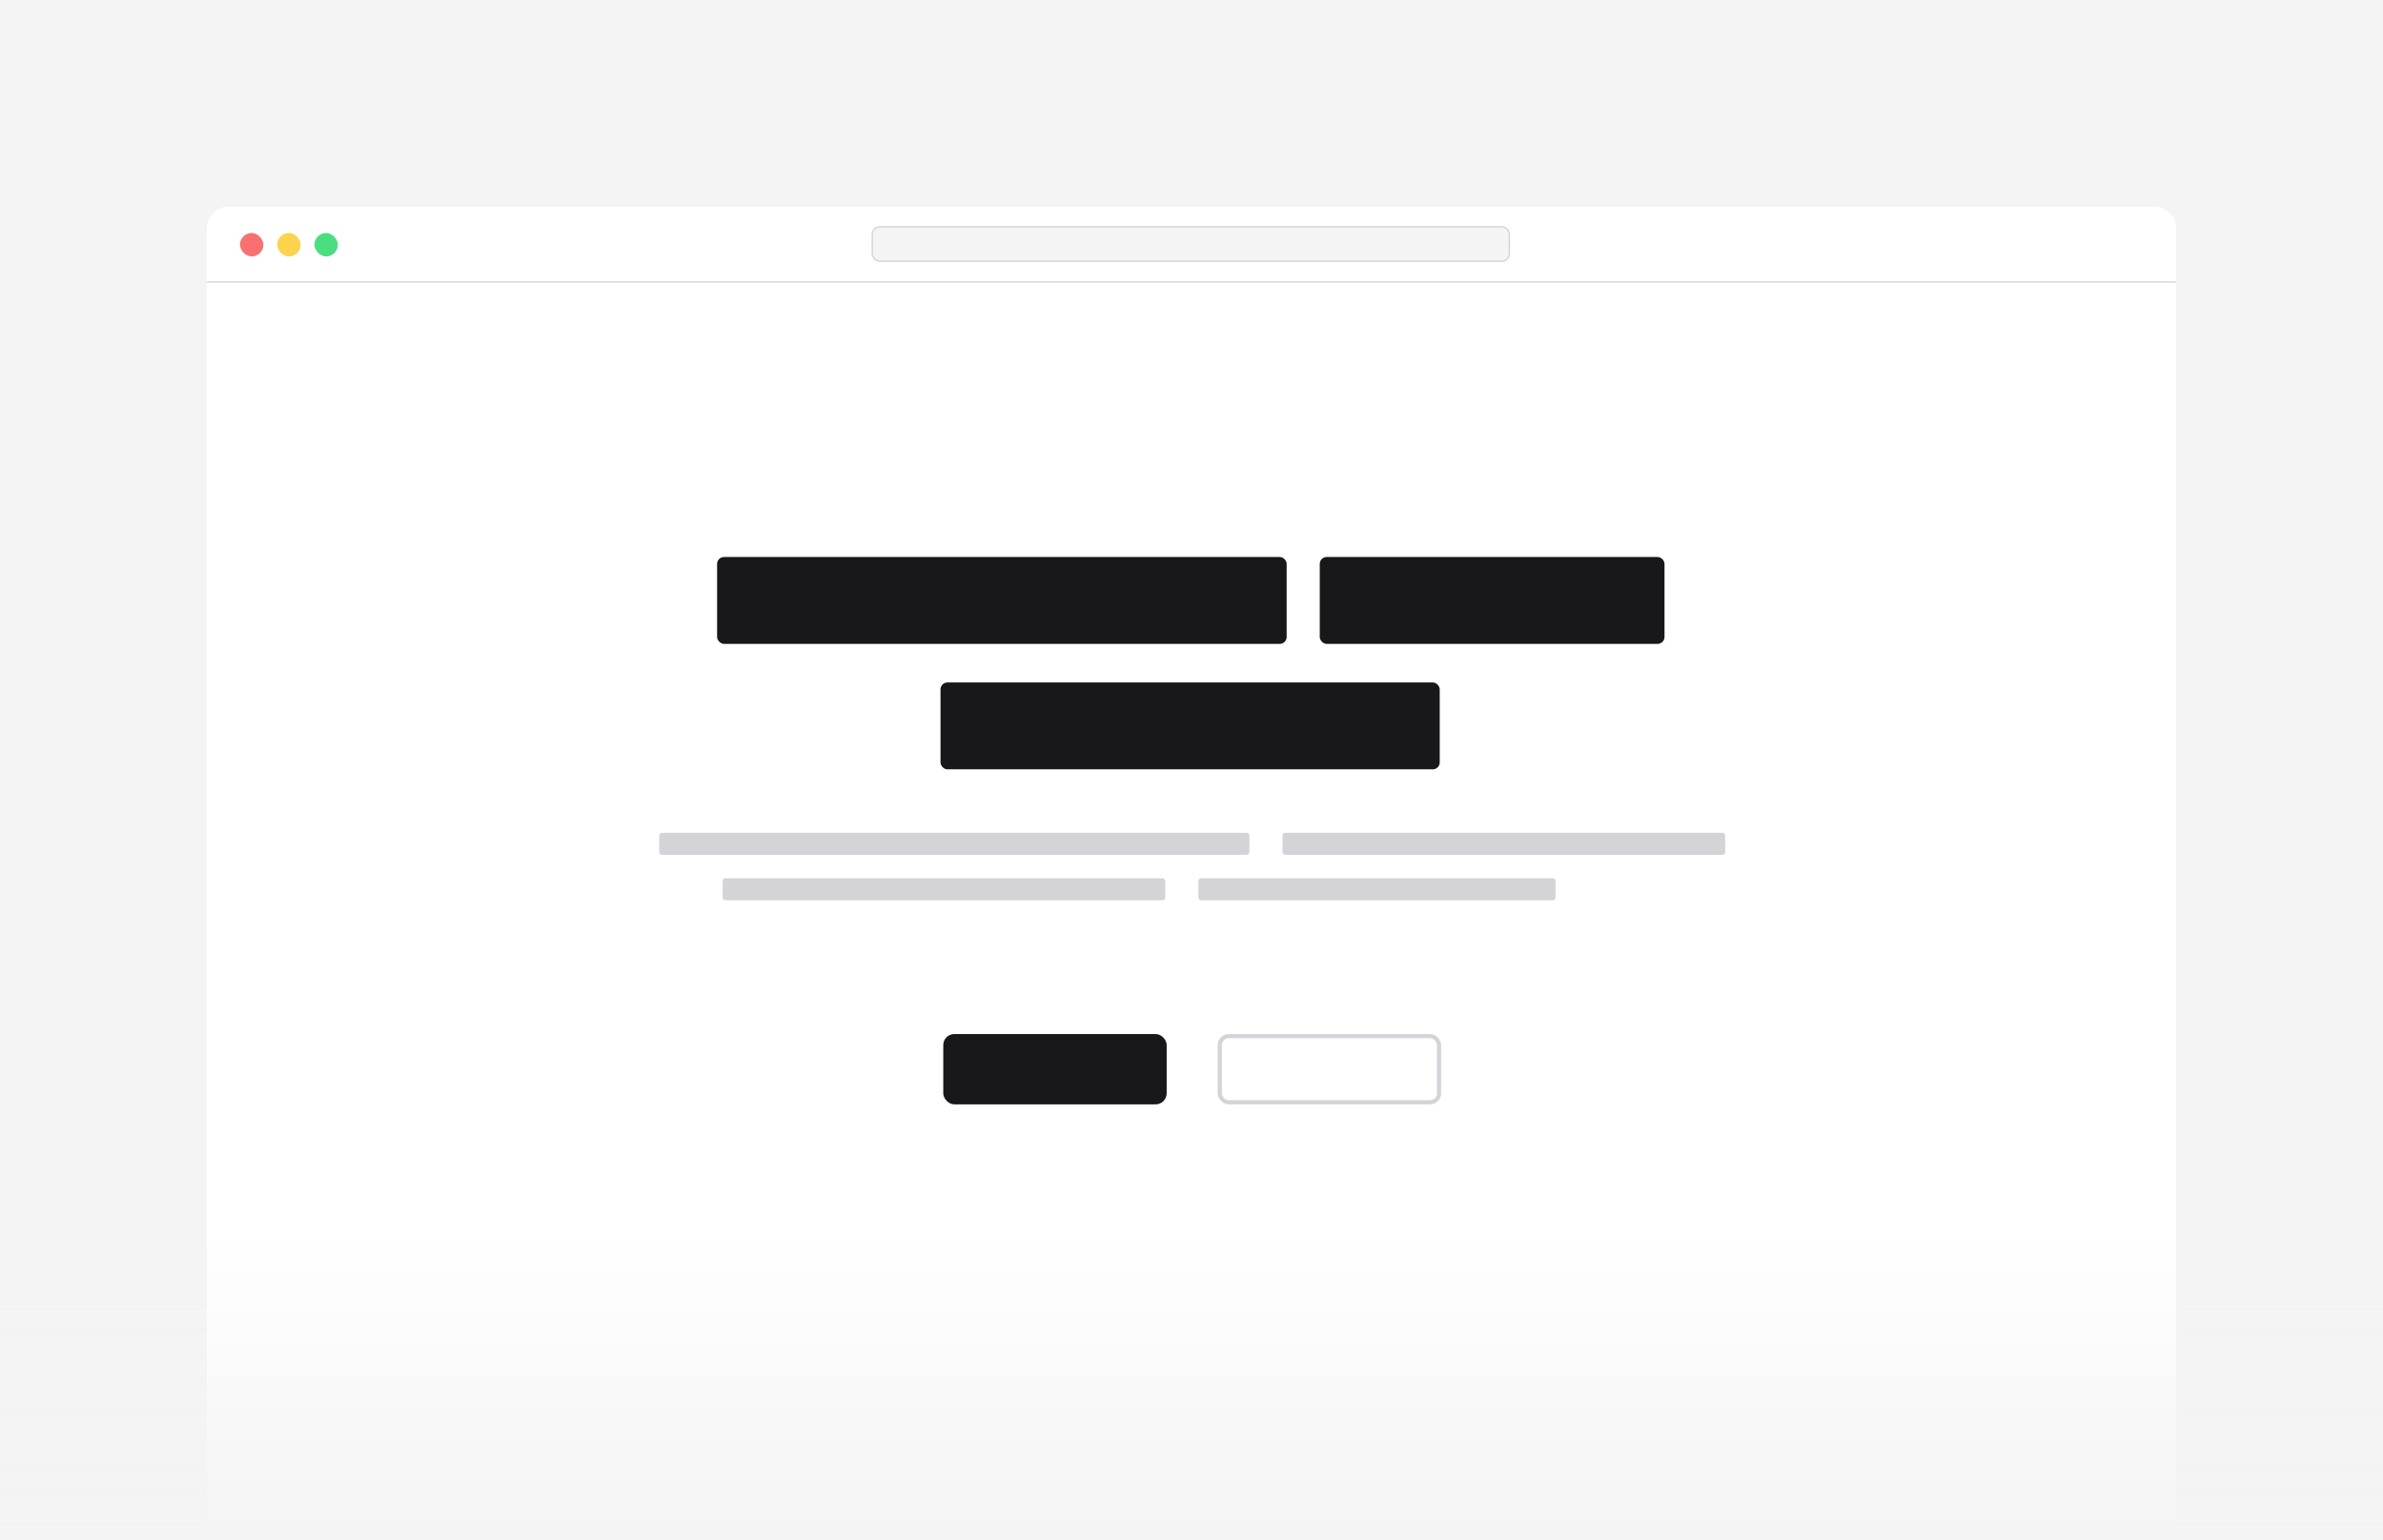 <svg width="1728" height="1117" viewBox="0 0 1728 1117" fill="none" xmlns="http://www.w3.org/2000/svg">
<rect width="1728" height="1117" fill="#F4F4F5"/>
<path d="M150 166C150 157.163 157.163 150 166 150H1562C1570.84 150 1578 157.163 1578 166V1117H150V166Z" fill="white"/>
<mask id="path-2-inside-1_1_18" fill="white">
<path d="M150 166C150 157.163 157.163 150 166 150H1562C1570.84 150 1578 157.163 1578 166V205H150V166Z"/>
</mask>
<path d="M150 166C150 157.163 157.163 150 166 150H1562C1570.84 150 1578 157.163 1578 166V205H150V166Z" fill="white"/>
<path d="M150 150H1578H150ZM1578 206H150V204H1578V206ZM150 205V150V205ZM1578 150V205V150Z" fill="#D4D4D8" mask="url(#path-2-inside-1_1_18)"/>
<rect x="174" y="169" width="17" height="17" rx="8.5" fill="#F87171"/>
<rect x="201" y="169" width="17" height="17" rx="8.5" fill="#FCD34D"/>
<rect x="228" y="169" width="17" height="17" rx="8.5" fill="#4ADE80"/>
<rect x="632.5" y="164.5" width="462" height="25" rx="5.5" fill="#F4F4F5" stroke="#D4D4D8"/>
<rect x="520" y="404" width="413" height="63" rx="5" fill="#18181B"/>
<rect x="957" y="404" width="250" height="63" rx="5" fill="#18181B"/>
<rect x="682" y="495" width="362" height="63" rx="5" fill="#18181B"/>
<rect x="684" y="750" width="162" height="51" rx="8" fill="#18181B"/>
<rect x="884.5" y="751.5" width="159" height="48" rx="6.5" stroke="#D4D4D8" stroke-width="3"/>
<rect x="478" y="604" width="428" height="16" rx="2" fill="#D4D4D8"/>
<rect x="930" y="604" width="321" height="16" rx="2" fill="#D4D4D8"/>
<rect x="524" y="637" width="321" height="16" rx="2" fill="#D4D4D8"/>
<rect x="869" y="637" width="259" height="16" rx="2" fill="#D4D4D8"/>
<rect y="898" width="1728" height="219" fill="url(#paint0_linear_1_18)"/>
<defs>
<linearGradient id="paint0_linear_1_18" x1="864" y1="898" x2="864" y2="1117" gradientUnits="userSpaceOnUse">
<stop stop-color="#F4F4F5" stop-opacity="0"/>
<stop offset="1" stop-color="#F4F4F5"/>
</linearGradient>
</defs>
</svg>
